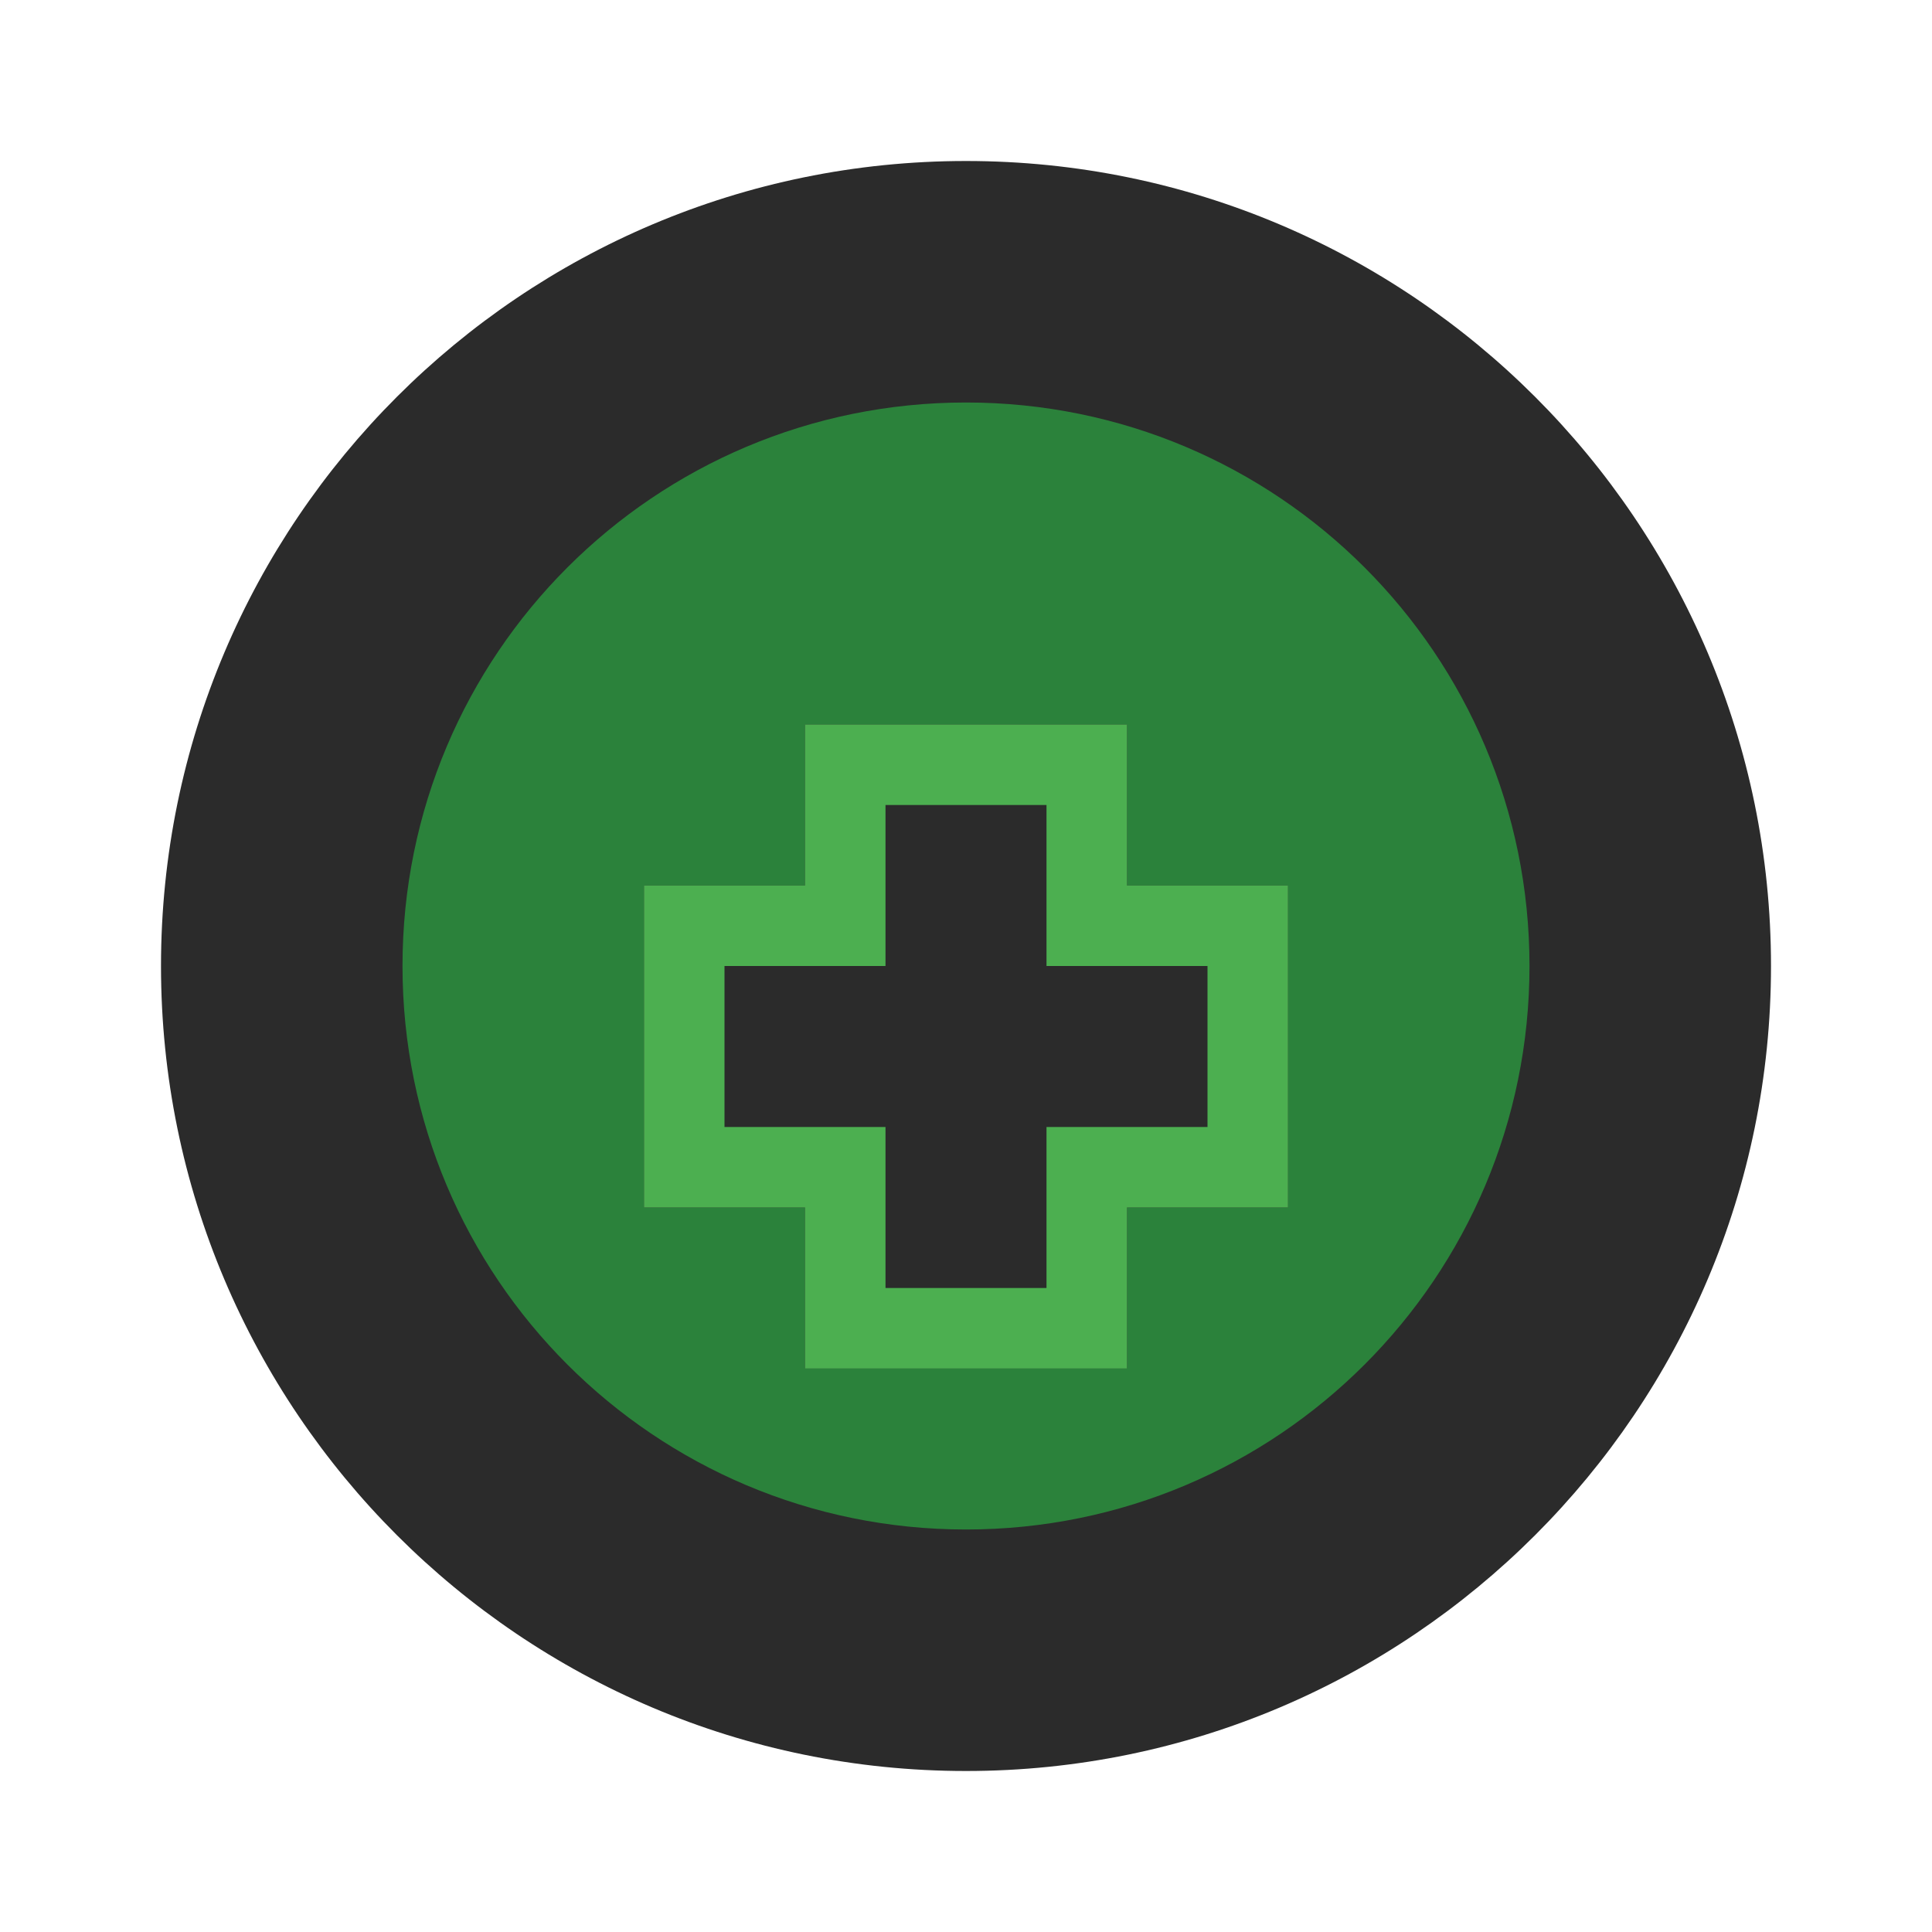 <?xml version="1.0" encoding="UTF-8"?>
<svg width="24px" height="24px" viewBox="0 0 24 24" version="1.1" xmlns="http://www.w3.org/2000/svg">
    <title>Healer Icon</title>
    <g id="Healer" stroke="none" stroke-width="1" fill="none" fill-rule="evenodd">
        <path d="M12,2 C6.48,2 2,6.48 2,12 C2,17.52 6.48,22 12,22 C17.52,22 22,17.52 22,12 C22,6.48 17.52,2 12,2 Z" id="Circle" fill="#2B2B2B"></path>
        <path d="M12,5 C8.13,5 5,8.13 5,12 C5,15.87 8.13,19 12,19 C15.87,19 19,15.87 19,12 C19,8.13 15.87,5 12,5 Z M10,9 L14,9 L14,11 L16,11 L16,15 L14,15 L14,17 L10,17 L10,15 L8,15 L8,11 L10,11 L10,9 Z" id="Cross-Shape" fill="#2B823B"></path>
        <path d="M10,9 L14,9 L14,11 L16,11 L16,15 L14,15 L14,17 L10,17 L10,15 L8,15 L8,11 L10,11 L10,9 Z M11,10 L11,12 L9,12 L9,14 L11,14 L11,16 L13,16 L13,14 L15,14 L15,12 L13,12 L13,10 L11,10 Z" id="Cross-Highlight" fill="#4CAF50"></path>
    </g>
</svg>